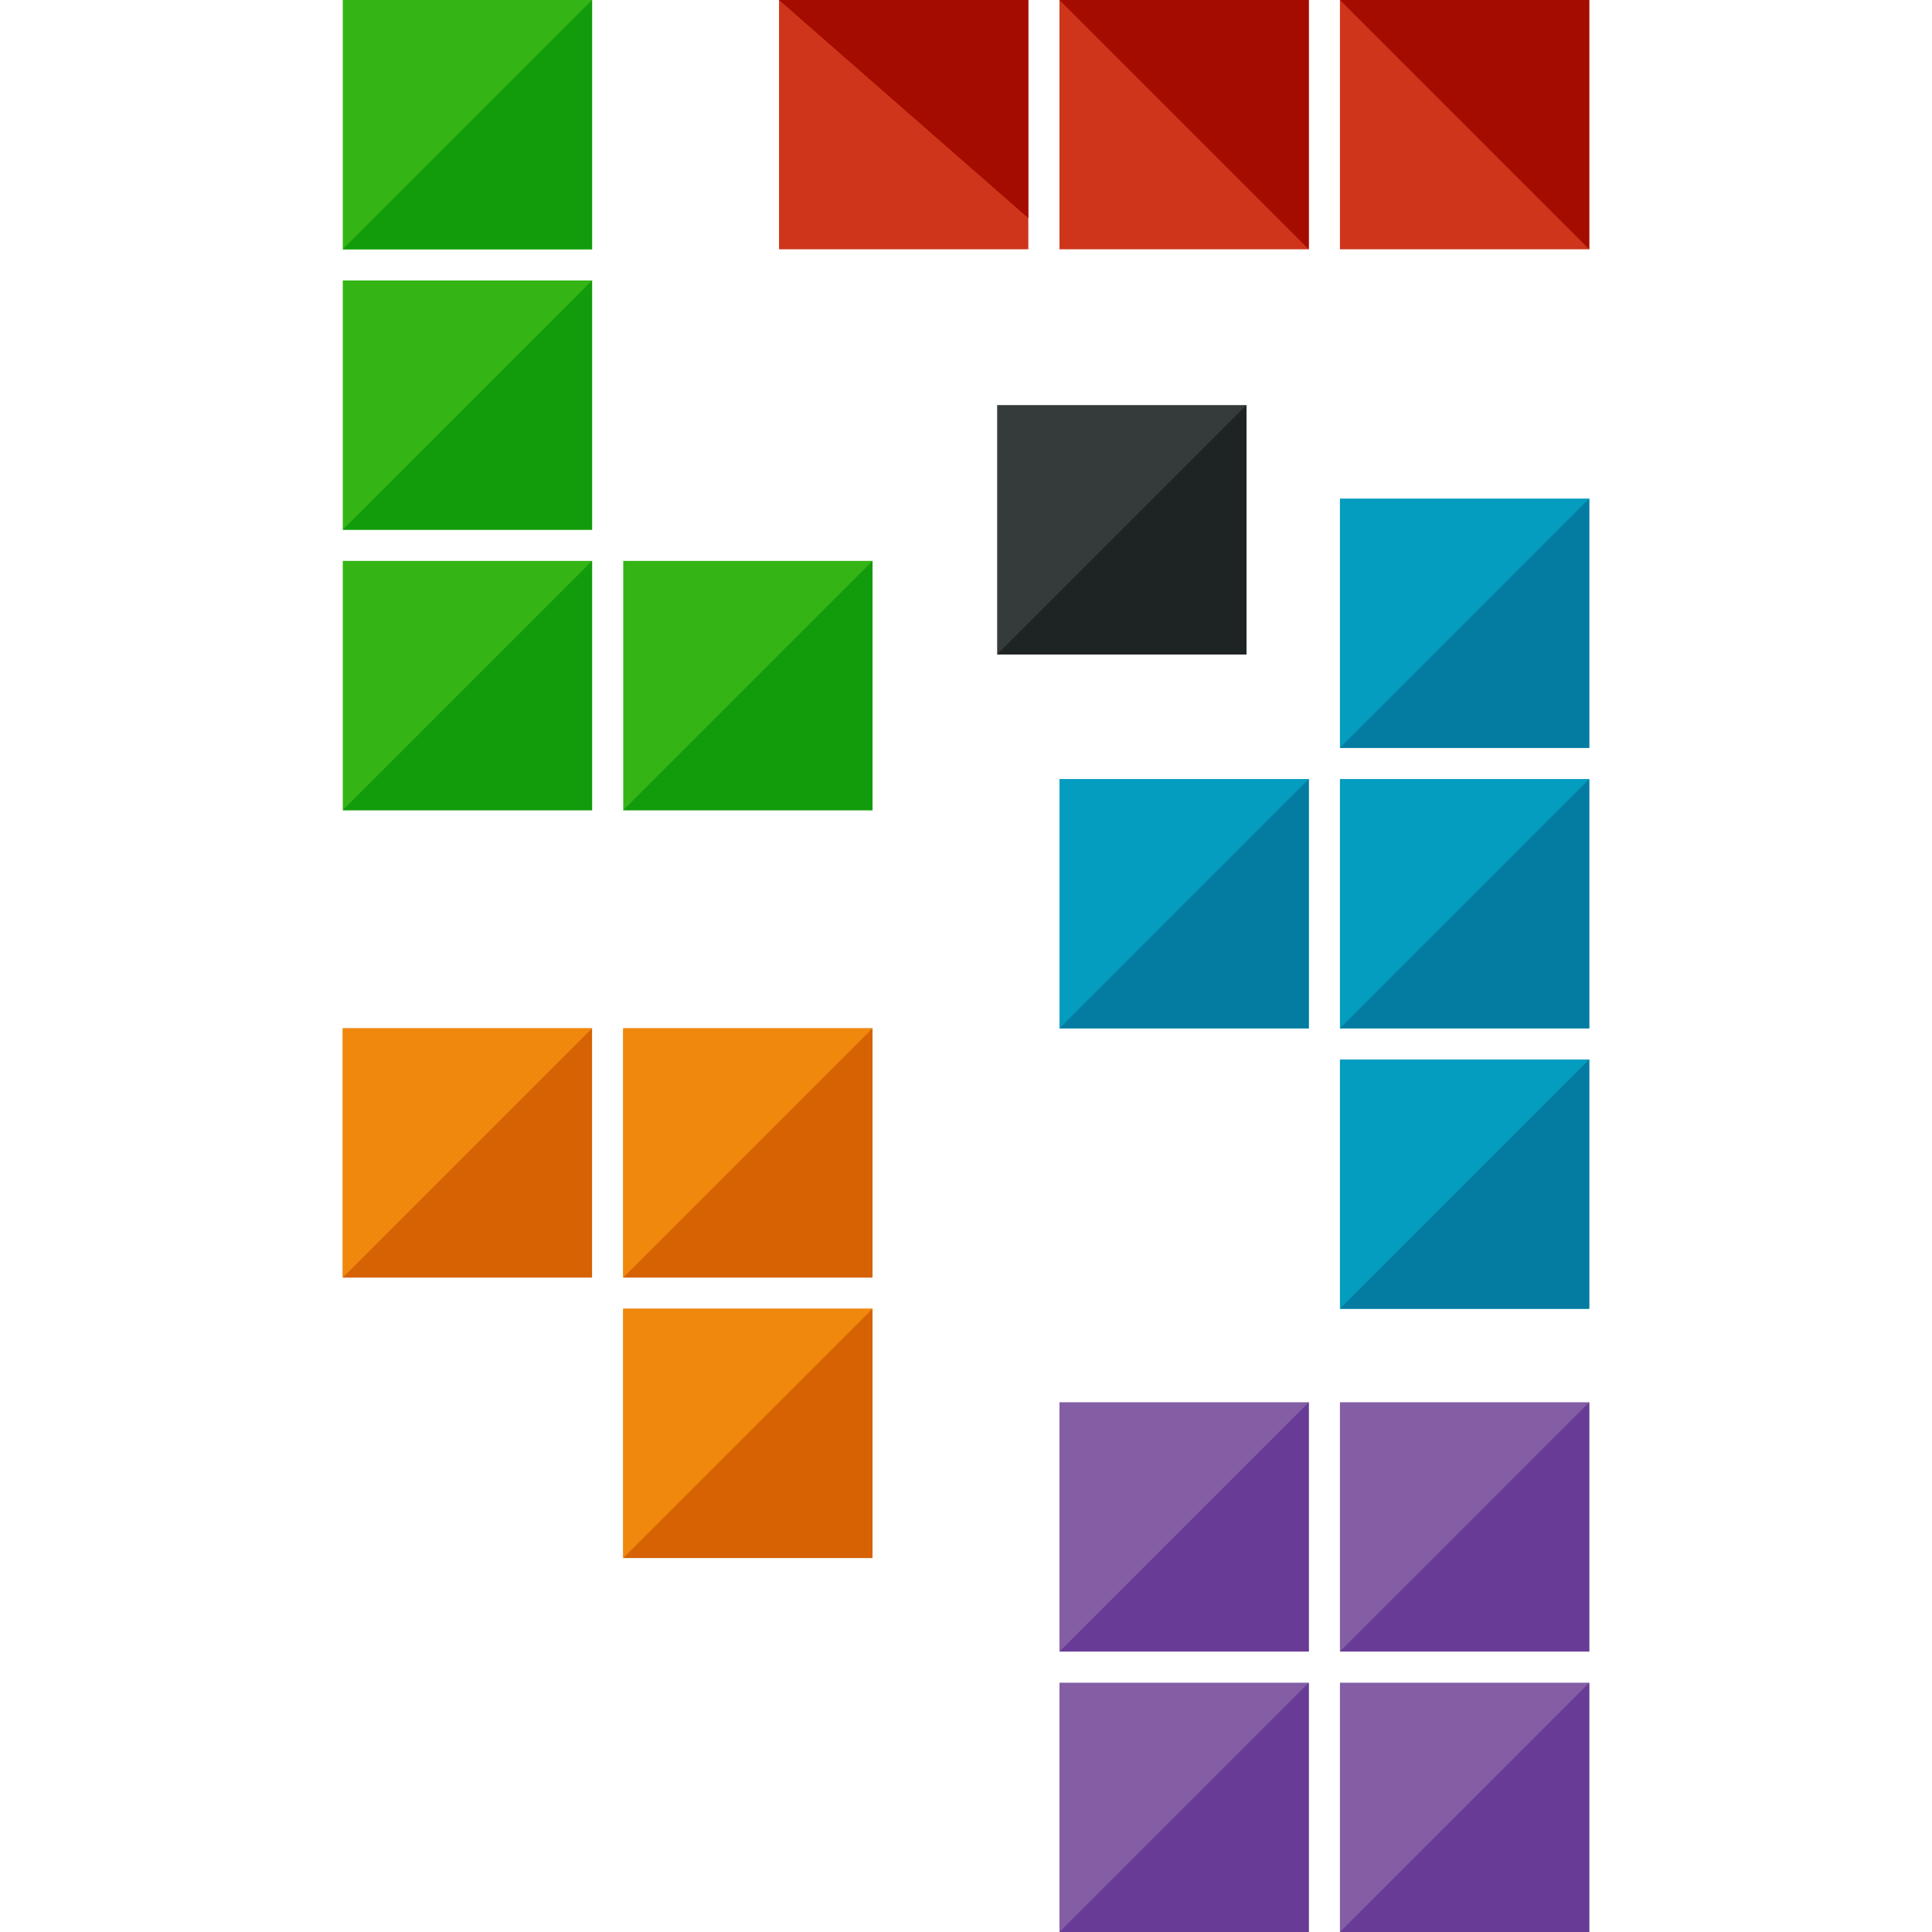 <svg xmlns="http://www.w3.org/2000/svg" viewBox="0 0 496 496"><path fill="#ce351b" d="M200 0h64v64h-64z"/><path fill="#a50c00" d="M200 0h64v56"/><path fill="#ce351b" d="M272 0h64v64h-64z"/><path fill="#a50c00" d="M272 0h64v64"/><path fill="#ce351b" d="M344 0h64v64h-64z"/><path fill="#a50c00" d="M344 0h64v64"/><path fill="#049cbf" d="M344 128h64v64h-64z"/><path fill="#047ba0" d="M408 128v64h-64"/><path fill="#049cbf" d="M344 200h64v64h-64z"/><path fill="#047ba0" d="M408 200v64h-64"/><path fill="#049cbf" d="M272 200h64v64h-64z"/><path fill="#047ba0" d="M336 200v64h-64"/><path fill="#049cbf" d="M344 272h64v64h-64z"/><path fill="#047ba0" d="M408 272v64h-64"/><path fill="#34b515" d="M88 0h64v64H88z"/><path fill="#129b0b" d="M152 0v64H88"/><path fill="#34b515" d="M88 72h64v64H88z"/><path fill="#129b0b" d="M152 72v64H88"/><path fill="#34b515" d="M88 144h64v64H88z"/><path fill="#129b0b" d="M152 144v64H88"/><path fill="#34b515" d="M160 144h64v64h-64z"/><path fill="#129b0b" d="M224 144v64h-64"/><path fill="#d66203" d="M160 336h64v64h-64z"/><path fill="#ef880c" d="M160 400v-64h64"/><path fill="#d66203" d="M160 264h64v64h-64z"/><path fill="#ef880c" d="M160 328v-64h64"/><path fill="#d66203" d="M88 264h64v64H88z"/><path fill="#ef880c" d="M88 328v-64h64"/><path fill="#835ea5" d="M272 432h64v64h-64z"/><path fill="#683c96" d="M336 432v64h-64"/><path fill="#835ea5" d="M344 432h64v64h-64z"/><path fill="#683c96" d="M408 432v64h-64"/><path fill="#835ea5" d="M272 360h64v64h-64z"/><path fill="#683c96" d="M336 360v64h-64"/><path fill="#835ea5" d="M344 360h64v64h-64z"/><path fill="#683c96" d="M408 360v64h-64"/><path fill="#353a3a" d="M256 104h64v64h-64z"/><path fill="#1e2323" d="M320 104v64h-64"/></svg>